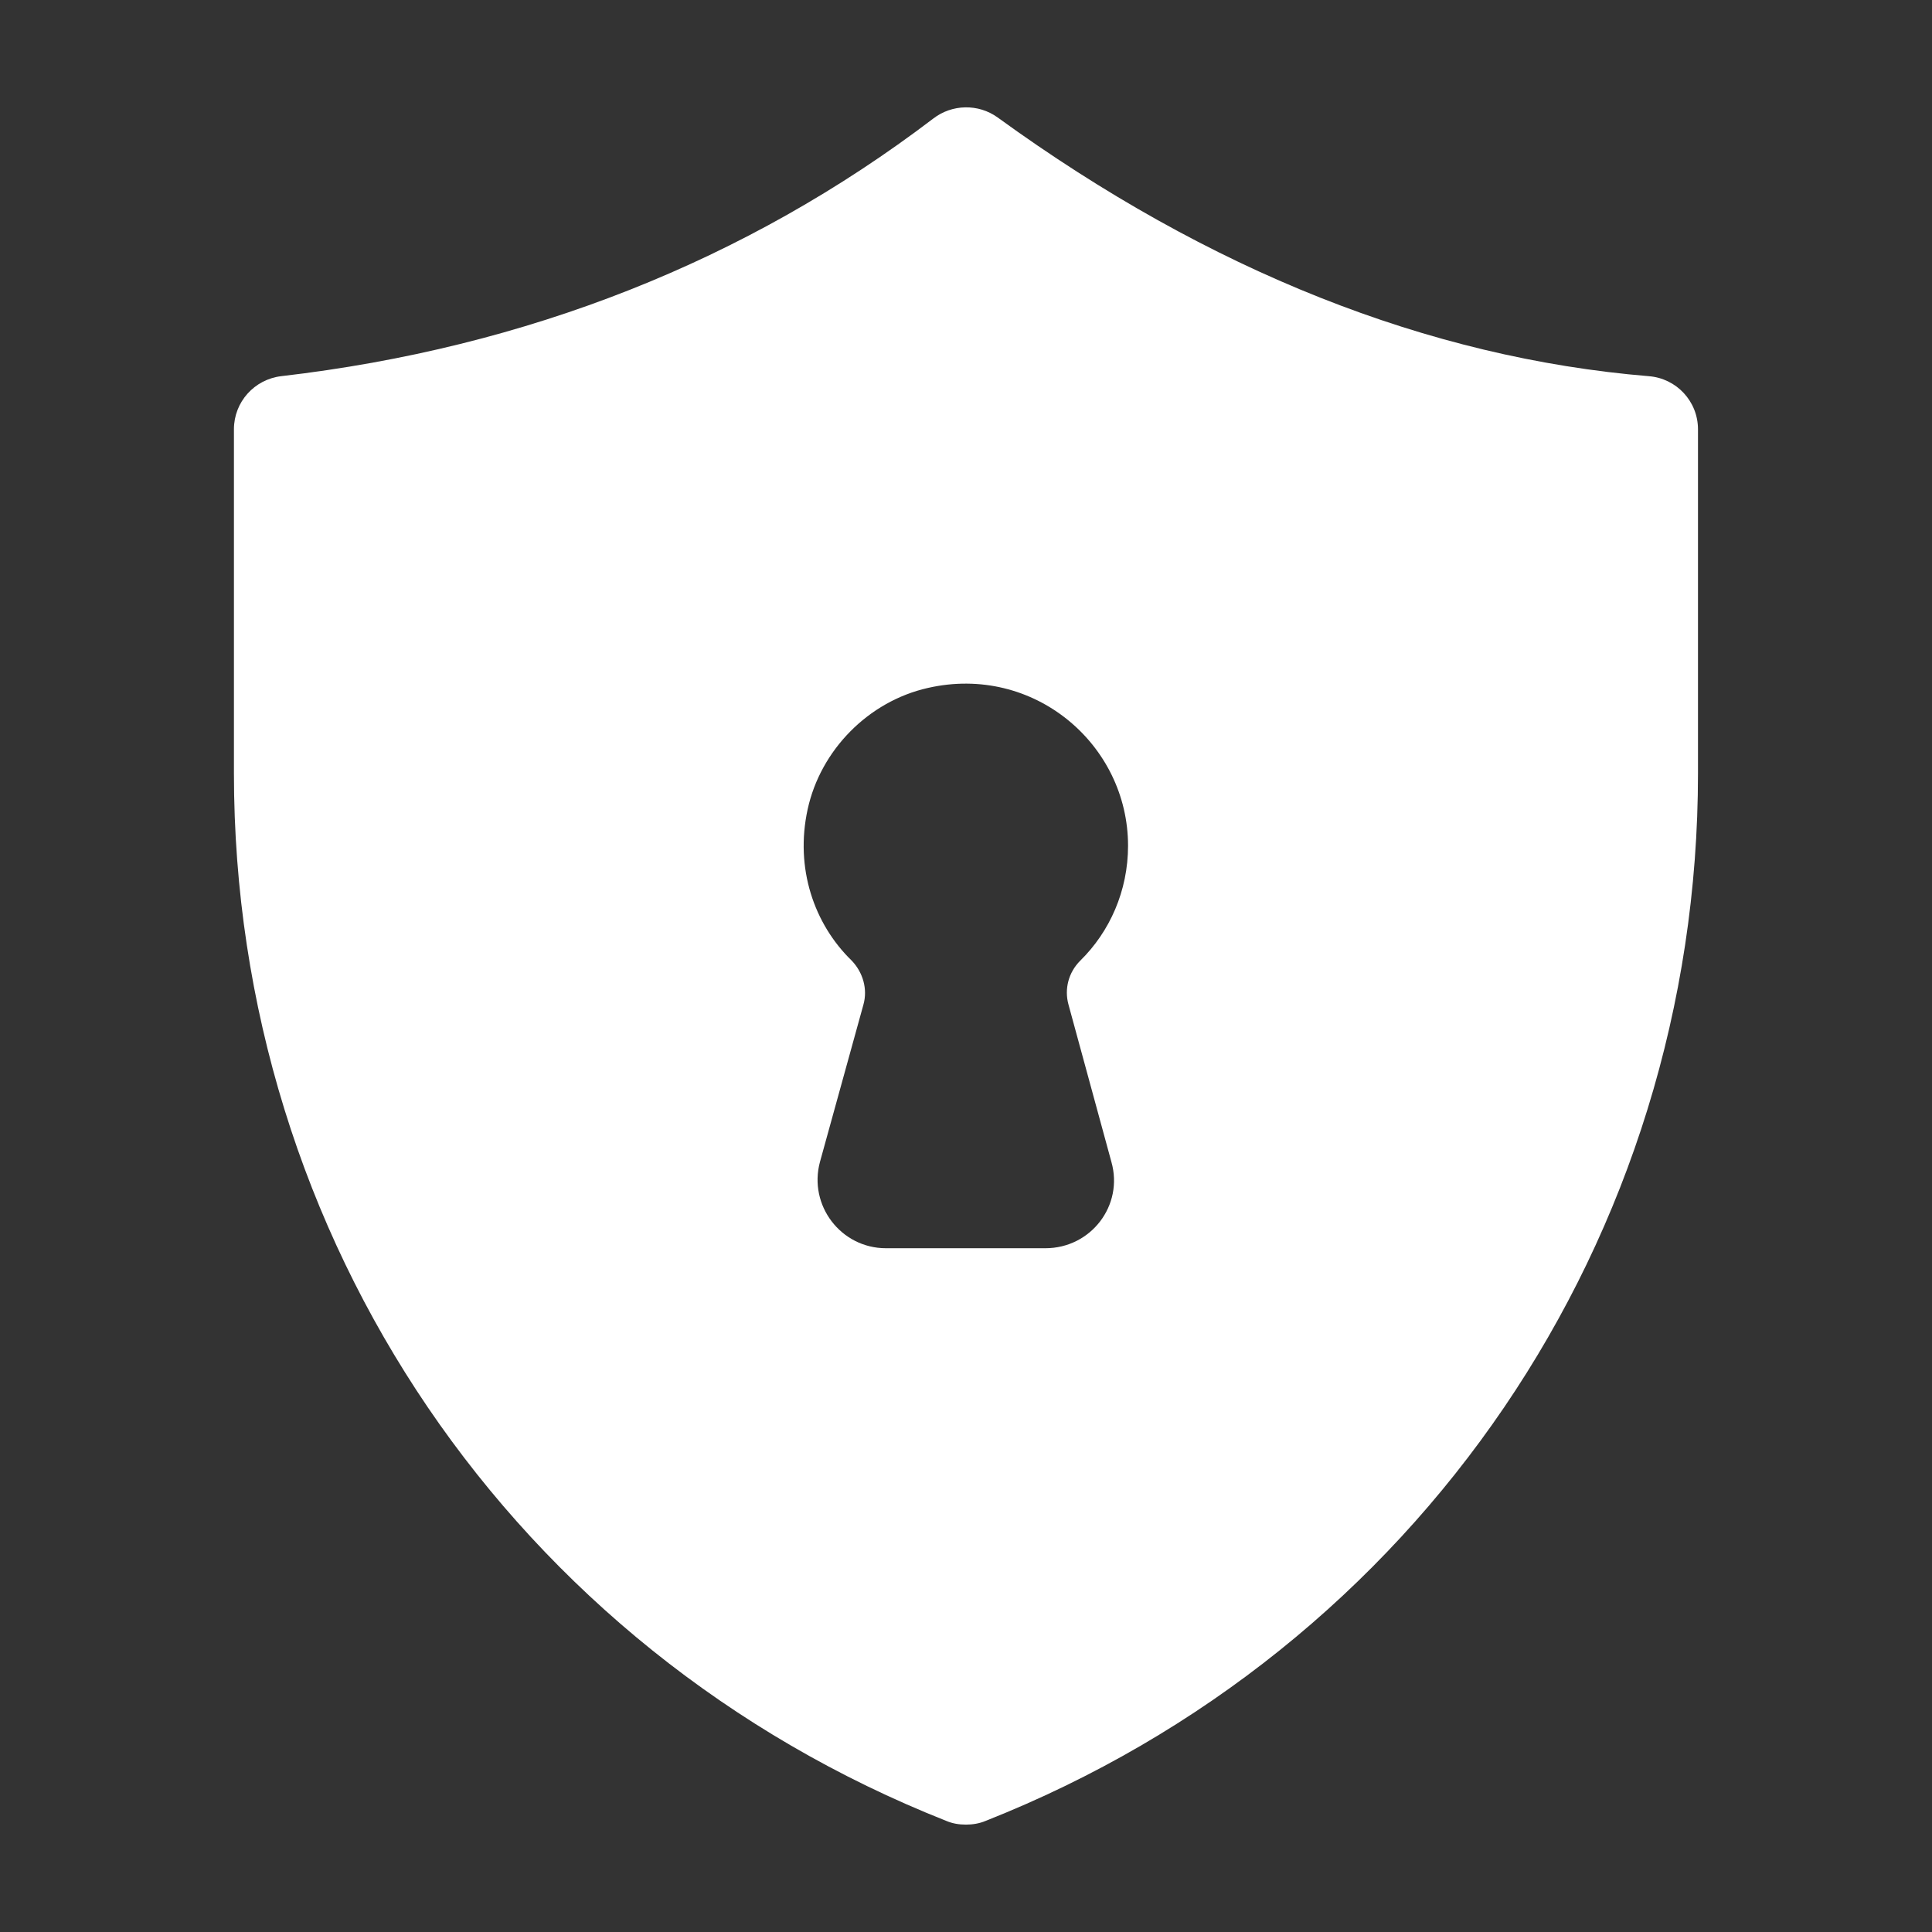 <svg width="24" height="24" viewBox="0 0 24 24" fill="none" xmlns="http://www.w3.org/2000/svg">
<rect x="0" y="0" width="24" height="24" fill="#333333" stroke="none"/>
<path d="M20.48 4.673C17.746 4.446 15.02 3.366 12.393 1.459C12.153 1.286 11.826 1.293 11.593 1.473C9.273 3.239 6.546 4.319 3.493 4.673C3.16 4.713 2.906 4.993 2.906 5.333V9.606C2.906 15.386 6.38 20.493 11.753 22.619C11.833 22.653 11.913 22.666 12 22.666C12.08 22.666 12.166 22.653 12.246 22.619C17.62 20.493 21.093 15.386 21.093 9.606V5.333C21.093 4.986 20.826 4.699 20.48 4.673ZM13.273 12.479L13.806 14.433C13.96 14.973 13.553 15.506 12.986 15.506H11.006C10.446 15.506 10.04 14.973 10.186 14.433L10.726 12.479C10.78 12.286 10.72 12.079 10.58 11.933C10.113 11.479 9.873 10.786 10.033 10.053C10.193 9.319 10.786 8.713 11.526 8.546C12.84 8.246 14.013 9.246 14.013 10.506C14.013 11.066 13.786 11.573 13.42 11.933C13.273 12.079 13.22 12.286 13.273 12.479Z" fill="white"/>
</svg>

